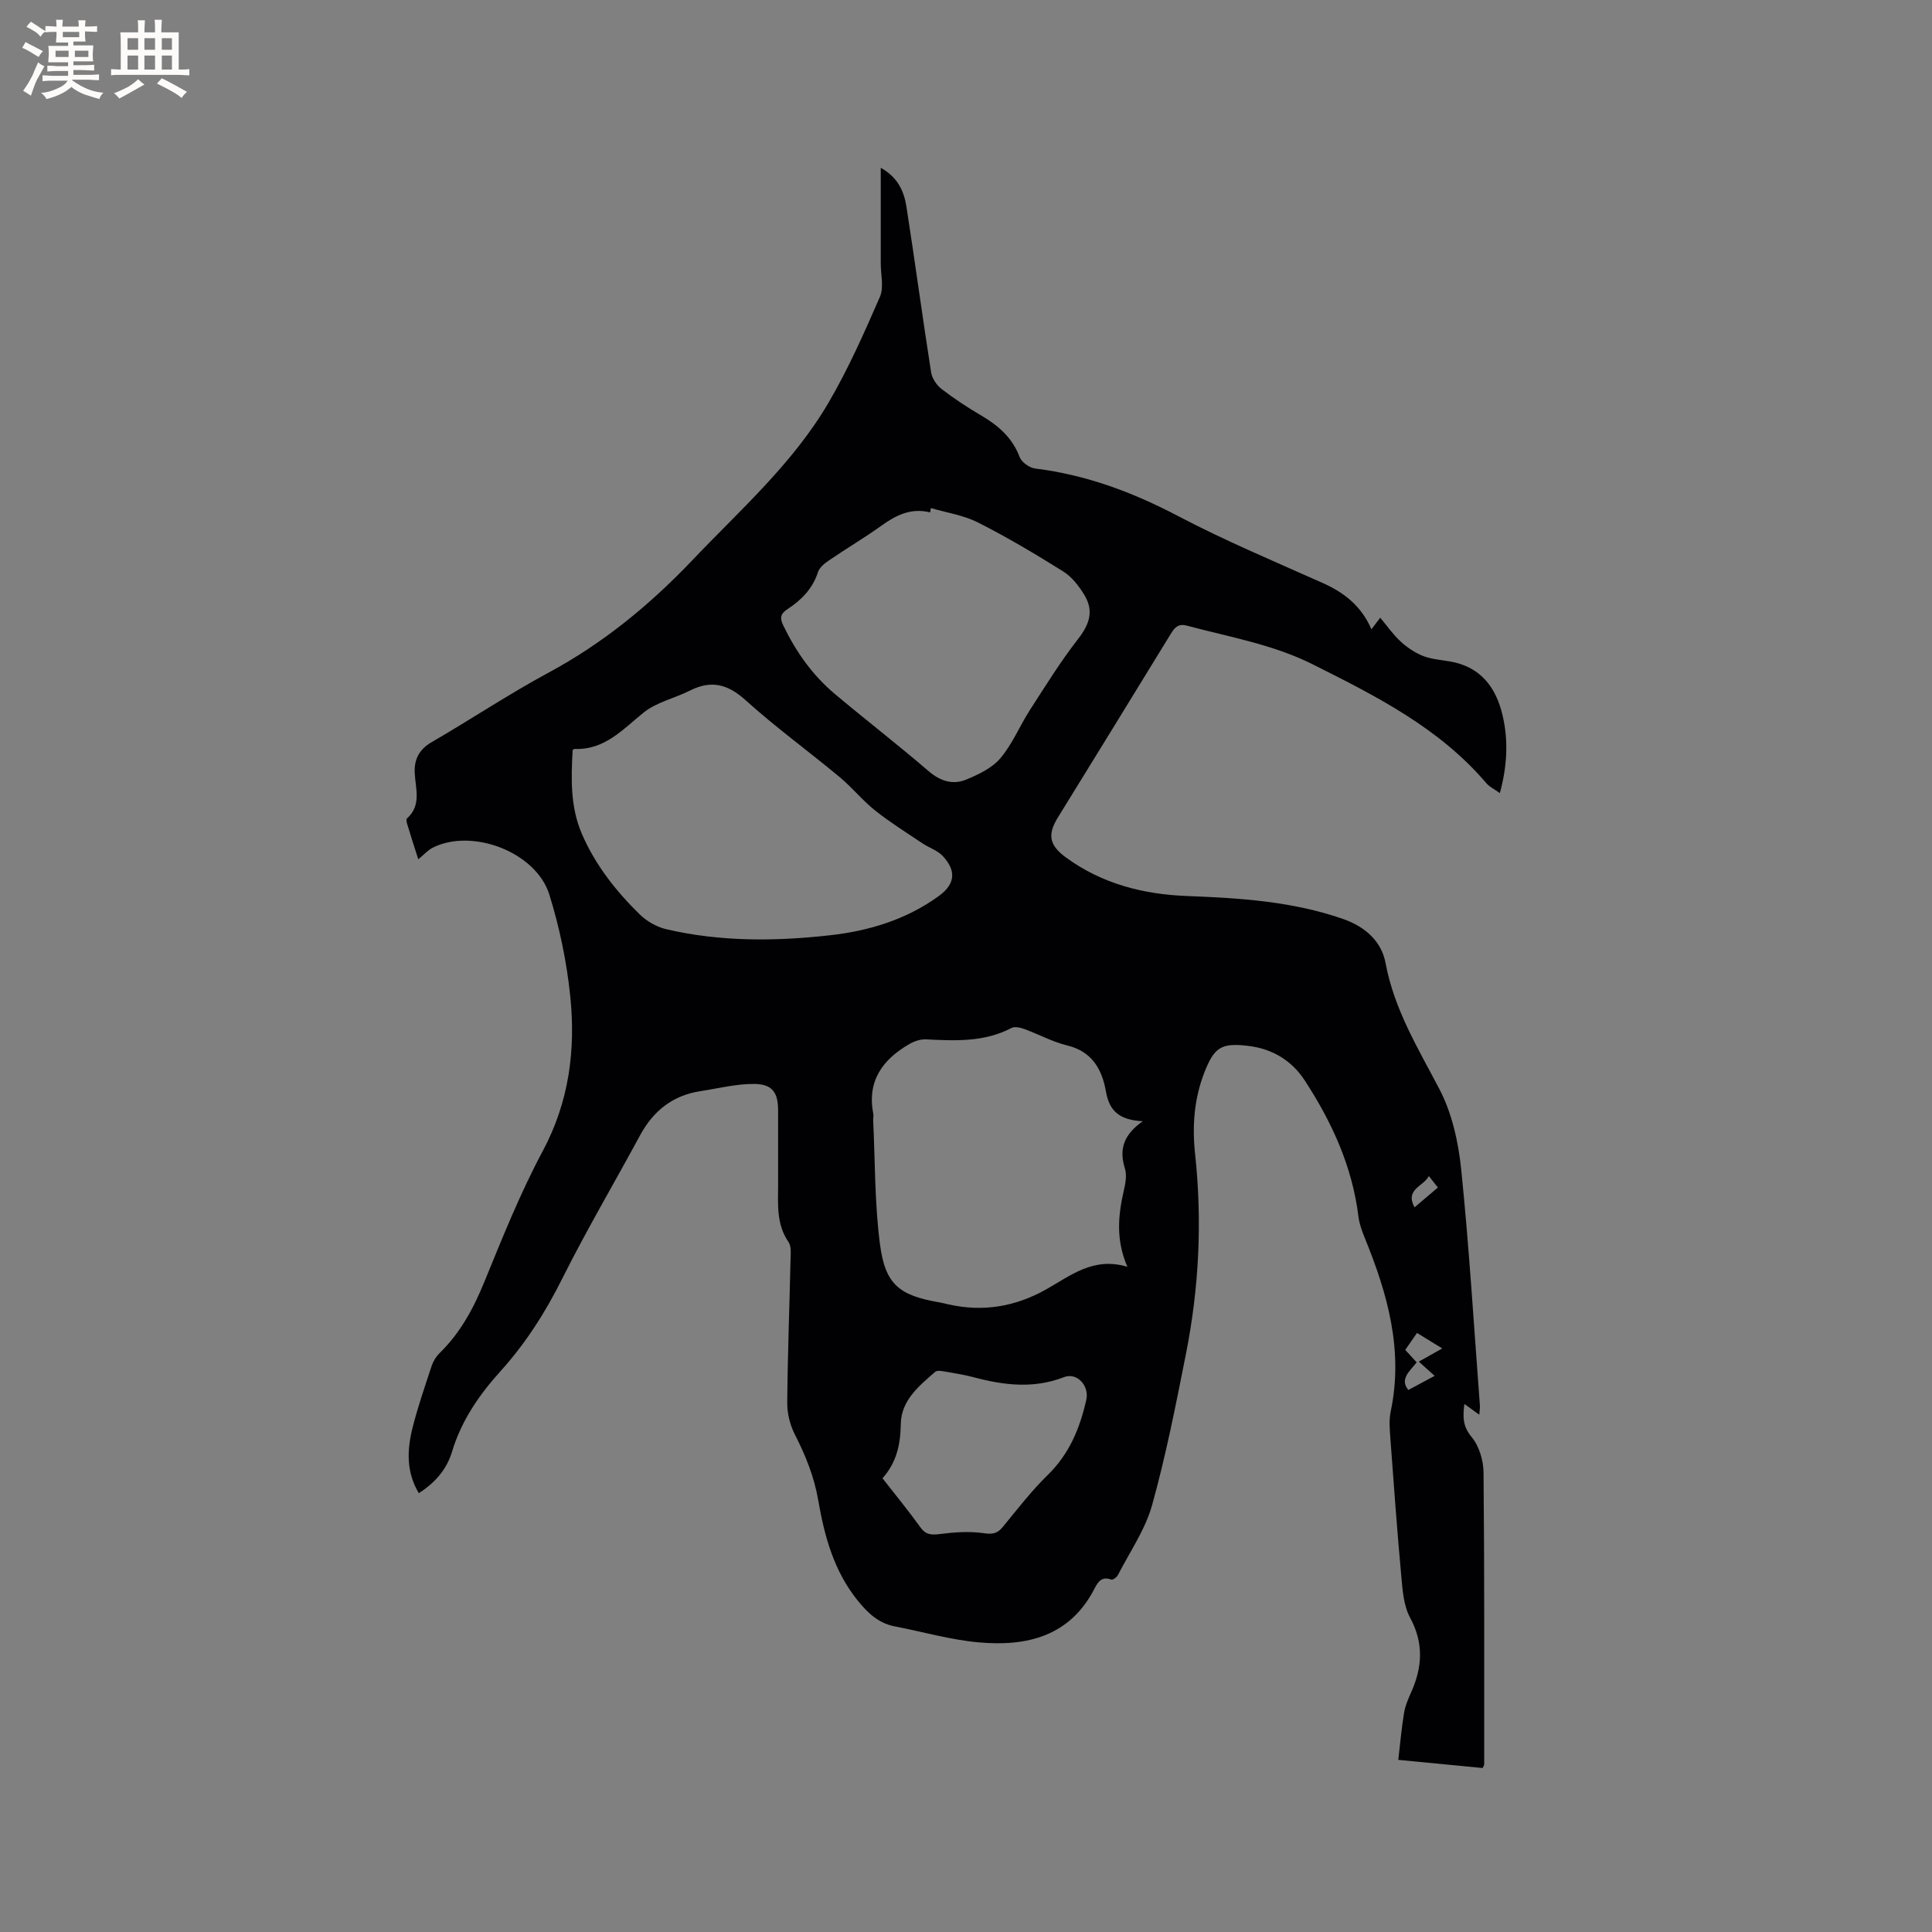 <svg enable-background="new 0 0 400 400" viewBox="0 0 400 400" xmlns="http://www.w3.org/2000/svg"><rect x="0" y="0" width="400" height="400" fill="#808080" stroke="none"/><path d="m86.71 309.14c-2.66-4.43-2.43-9.04-1.28-13.61 1.09-4.3 2.55-8.52 3.94-12.74.32-.96.92-1.94 1.64-2.64 4.26-4.16 6.99-9.18 9.23-14.66 3.76-9.18 7.46-18.46 12.13-27.18 5.46-10.21 6.83-20.93 5.7-32.02-.73-7.1-2.21-14.24-4.33-21.06-2.74-8.82-15.95-13.83-24.12-9.74-1.01.5-1.81 1.43-3.02 2.42-.81-2.54-1.57-4.9-2.29-7.27-.12-.38-.24-1.02-.05-1.19 3.1-2.78 1.72-6.24 1.6-9.55-.1-2.72.95-4.76 3.5-6.24 8.15-4.73 16.02-9.98 24.31-14.45 11.24-6.06 20.87-13.98 29.63-23.18 9.93-10.44 20.86-20.06 28.22-32.63 4.1-7 7.41-14.49 10.66-21.95.85-1.95.17-4.57.17-6.88.01-6.43 0-12.86 0-19.83 3.69 2.06 4.84 5.03 5.33 8.13 1.78 11.4 3.31 22.84 5.1 34.24.2 1.25 1.16 2.66 2.19 3.45 2.6 2 5.36 3.81 8.19 5.47 3.55 2.09 6.45 4.6 7.96 8.63.4 1.06 2.04 2.2 3.23 2.35 10.55 1.3 20.19 4.91 29.59 9.85 9.73 5.11 19.91 9.37 29.95 13.86 4.43 1.98 7.97 4.76 10.05 9.57.57-.74.96-1.27 1.82-2.4 1.43 1.7 2.63 3.45 4.14 4.85 1.34 1.24 2.94 2.35 4.62 3.03 1.74.7 3.71.84 5.59 1.16 6.42 1.07 9.64 5.36 11 11.25 1.21 5.22.93 10.46-.58 16.02-1.15-.82-2.15-1.28-2.8-2.05-9.76-11.46-22.82-18.03-35.93-24.6-8.26-4.14-17.26-5.66-26.04-8.01-1.9-.51-2.6.45-3.44 1.82-7.74 12.66-15.53 25.28-23.31 37.91-2.19 3.56-1.77 5.74 1.71 8.28 7.46 5.44 16 7.62 25.05 7.96 10.93.42 21.78 1.1 32.24 4.73 4.59 1.59 8.01 4.61 8.86 9.17 1.79 9.61 6.73 17.64 11.15 26.09 2.62 5.01 3.94 11.04 4.52 16.74 1.65 16.23 2.63 32.52 3.86 48.79.04.51-.07 1.03-.13 1.87-1.04-.75-1.89-1.36-3.09-2.23-.34 2.76-.32 4.66 1.51 6.86 1.55 1.86 2.44 4.83 2.46 7.32.2 20.15.13 40.29.14 60.44 0 .19-.16.38-.33.76-5.49-.53-11.04-1.07-17.46-1.69.4-3.43.68-6.62 1.2-9.76.24-1.44.85-2.85 1.45-4.19 2.33-5.2 2.66-10.19-.2-15.48-1.33-2.46-1.56-5.63-1.82-8.51-.87-9.49-1.56-19-2.26-28.51-.14-1.89-.32-3.86.06-5.68 2.67-12.64-.64-24.34-5.34-35.86-.59-1.44-1.15-2.96-1.34-4.5-1.27-10.34-5.48-19.52-11.08-28.12-2.73-4.2-6.76-6.63-11.81-7.22-5.51-.65-6.96.29-9 5.49-2.14 5.47-2.55 11.14-1.93 16.88 1.5 13.92.82 27.75-1.9 41.45-2.08 10.48-4.14 20.99-7 31.26-1.42 5.09-4.62 9.69-7.08 14.49-.23.46-1.07 1.06-1.38.94-1.95-.75-2.77.5-3.46 1.85-5.09 9.91-14 12.03-23.93 11.15-5.87-.52-11.63-2.2-17.44-3.32-3.34-.64-5.56-2.75-7.62-5.29-4.93-6.07-6.92-13.32-8.2-20.75-.84-4.9-2.61-9.3-4.84-13.66-1.01-1.97-1.61-4.38-1.59-6.58.08-9.86.46-19.71.68-29.57.03-1.25.21-2.81-.41-3.71-2.56-3.72-2.17-7.84-2.16-11.95.01-5.09.01-10.18 0-15.27 0-3.69-1.14-5.47-4.87-5.52s-7.48.92-11.21 1.49c-5.75.88-9.77 4.09-12.51 9.16-5.33 9.87-11.05 19.55-16.06 29.57-3.49 6.99-7.59 13.45-12.8 19.22-4.44 4.92-8.12 10.24-10.06 16.69-1.09 3.64-3.5 6.45-6.88 8.59zm31.85-153.86c-.31 5.84-.53 11.7 1.91 17.36 2.78 6.45 7.03 11.82 11.96 16.66 1.47 1.45 3.57 2.64 5.58 3.1 11.16 2.59 22.49 2.51 33.8 1.24 8.08-.9 15.75-3.22 22.47-8.06 3.44-2.47 3.83-5.21.91-8.35-1.09-1.17-2.85-1.71-4.23-2.64-3.29-2.21-6.67-4.32-9.77-6.78-2.64-2.1-4.79-4.8-7.39-6.96-6.44-5.35-13.23-10.28-19.43-15.88-3.7-3.34-7.12-4.22-11.53-1.99-3.15 1.59-6.88 2.38-9.55 4.52-4.36 3.5-8.07 7.8-14.33 7.56-.08 0-.17.09-.4.22zm118.04 76.86c-5.08-.26-6.95-2.32-7.63-6.16-.8-4.55-2.84-8.27-8.01-9.53-3.05-.74-5.9-2.31-8.88-3.4-.82-.3-1.98-.57-2.66-.22-5.64 2.96-11.65 2.66-17.71 2.36-1.14-.06-2.43.39-3.44.97-5.55 3.21-8.8 7.67-7.46 14.48.08.4-.05.85-.03 1.27.41 8.55.3 17.17 1.4 25.63 1.09 8.43 3.99 10.66 12.29 12.1.63.11 1.24.27 1.86.41 7.14 1.62 13.82.51 20.22-3.07 5.06-2.83 9.8-6.84 16.86-4.7-2.45-5.69-1.89-10.78-.71-15.91.33-1.42.62-3.08.21-4.4-1.2-3.83-.46-6.93 3.69-9.83zm-43.87-126.95c-.05.3-.11.6-.16.9-3.91-.99-7.02.54-10.06 2.73-3.52 2.53-7.28 4.74-10.86 7.19-.92.62-1.99 1.48-2.3 2.45-1.11 3.46-3.46 5.79-6.34 7.68-1.46.96-1.58 1.82-.83 3.38 2.62 5.42 6.02 10.25 10.62 14.12 6.41 5.39 13.05 10.5 19.39 15.96 2.46 2.12 5.03 2.96 7.84 1.81 2.56-1.06 5.37-2.39 7.09-4.43 2.49-2.93 3.99-6.68 6.1-9.96 3.2-4.96 6.31-10 9.93-14.65 2.38-3.05 3.39-5.82 1.37-9.16-1.12-1.86-2.6-3.78-4.4-4.9-5.73-3.59-11.56-7.06-17.59-10.11-3-1.53-6.52-2.05-9.8-3.01zm-10.02 200.87c2.68 3.44 5.37 6.7 7.83 10.13 1.13 1.58 2.26 1.64 4.03 1.42 2.97-.38 6.06-.61 9-.19 1.83.27 2.87.15 4.03-1.26 3.03-3.69 5.96-7.5 9.36-10.82 4.46-4.36 6.63-9.67 7.95-15.55.64-2.85-1.9-5.72-4.62-4.67-6.28 2.44-12.41 1.69-18.64.04-1.94-.52-3.94-.84-5.92-1.18-.69-.12-1.69-.31-2.1.04-3.37 2.93-7.04 5.9-7.13 10.78-.06 4.22-.85 7.97-3.79 11.26zm114.32-21.2c-1.04-.94-2.1-1.89-3.28-2.95 1.64-.92 3.05-1.71 4.85-2.73-1.9-1.17-3.46-2.13-5.22-3.21-.89 1.28-1.64 2.37-2.44 3.51.88.96 1.62 1.76 2.37 2.58-1.5 1.89-3.56 3.49-1.73 5.72 1.78-.96 3.49-1.88 5.45-2.92zm.67-39c-.63-.79-1.15-1.45-1.87-2.37-1.17 2.21-4.99 2.7-2.97 6.48 1.79-1.52 3.22-2.74 4.84-4.11z" fill="#010103"/><g fill="#fcfbfa"><path d="m6.8 9.5c.6.3 1.3.7 2.1 1.1-.4.4-.7.8-.9 1.2-.7-.4-1.3-.8-1.8-1.1s-1.1-.6-1.6-.8c.2-.4.5-.8.7-1.2.4.2.8.5 1.5.8zm.9 6.9c-.3.6-.5 1.1-.7 1.7s-.4 1.1-.6 1.7c-.6-.4-1.1-.7-1.6-1 .7-1 1.2-1.8 1.5-2.4.3-.5.6-1.1.8-1.7.3-.6.5-1.2.8-1.8.3.3.8.6 1.3.8-.7 1.3-1.2 2.2-1.5 2.7zm.1-11c.4.3 1 .7 1.7 1.1-.5.2-.8.6-1.1 1.1-.5-.6-1-1-1.4-1.2s-.9-.6-1.5-.8c.2-.4.5-.7.9-1.1.5.3.9.6 1.4.9zm10.5 13.1c1 .4 2 .6 3.1.7-.4.4-.7.8-.8 1.3-.9-.2-1.9-.6-3-.9-1-.4-2-.9-2.8-1.6-.5.4-1.1.9-1.9 1.3s-1.9.9-3.3 1.2c-.1-.3-.5-.8-1.1-1.3 1 0 2.1-.3 3.2-.8 1.2-.5 1.9-1 2.3-1.7h-3.2c-.4 0-1 0-2 .1v-1.2c1 0 1.7.1 2 .1h3.3v-1h-2.3c-.2 0-.9 0-2 .1v-1.2c1.2 0 1.9.1 2 .1h2.3v-.8h-4.1c0-.7.1-1.2.1-1.6 0-.5 0-1.1-.1-1.8h4.1v-.7h-2.5c0-.6.1-1.1.1-1.6v-.6h-.5c-.4 0-1 0-1.8.1v-1.3c1.2 0 1.9.1 2.1.1h.2c0-.3 0-.8-.1-1.4h1.4c0 .6-.1 1-.1 1.4h3.4c0-.4 0-.8-.1-1.3h1.5c0 .4-.1.9-.1 1.3.7 0 1.5 0 2.5-.1v1.2c-1 0-1.8-.1-2.5-.1v.6c0 .3 0 .8.1 1.5h-2.5v.8h4.1c0 .7-.1 1.3-.1 1.8s0 1 .1 1.5h-4.1v.8h1.4c.8 0 1.8 0 2.9-.1v1.2c-1 0-1.9-.1-2.8-.1h-1.5v1h3.2c.3 0 1 0 2.1-.1v1.2c-1.1 0-1.8-.1-2.1-.1h-3.4l-.1.1c1.4 1 2.4 1.5 3.4 1.9zm-4.1-6.7v-1.3h-2.7v1.3zm2.2-4.1v-1.1h-3.4v1.1zm1.9 4.1v-1.3h-2.8v1.3z"/><path d="m37 6.7v2.3 5.4c1 0 1.8 0 2.2-.1v1.3c-.6 0-1.5-.1-2.5-.1h-11.9c-.7 0-1.3 0-1.8.1v-1.3c.5 0 1.1.1 2 .1v-5.2c0-1 0-1.8-.1-2.5h3.7c0-1.3 0-2.1-.1-2.5h1.5c0 .4-.1 1.3-.1 2.5h2.2c0-1.2 0-2.1-.1-2.6h1.5c0 .4-.1 1.3-.1 2.6zm-12.3 13.7c-.3-.4-.7-.8-1.1-1.1 1.1-.4 2.1-.9 2.9-1.3.8-.5 1.5-1 2.1-1.6.4.4.9.8 1.3 1.1-2.5 1.4-4.2 2.4-5.2 2.9zm3.9-10.1v-2.4h-2.2v2.4zm0 4.1v-2.9h-2.2v2.9zm3.5-4.1v-2.4h-2.2v2.4zm0 4.1v-2.9h-2.2v2.9zm.4 2.9 1-1.1c.6.3 1.4.7 2.5 1.3s2 1.1 2.7 1.5c-.4.4-.8.8-1.1 1.3-.8-.8-2.5-1.7-5.1-3zm3.1-7v-2.4h-2.1v2.4zm0 4.1v-2.9h-2.1v2.9z"/></g></svg>